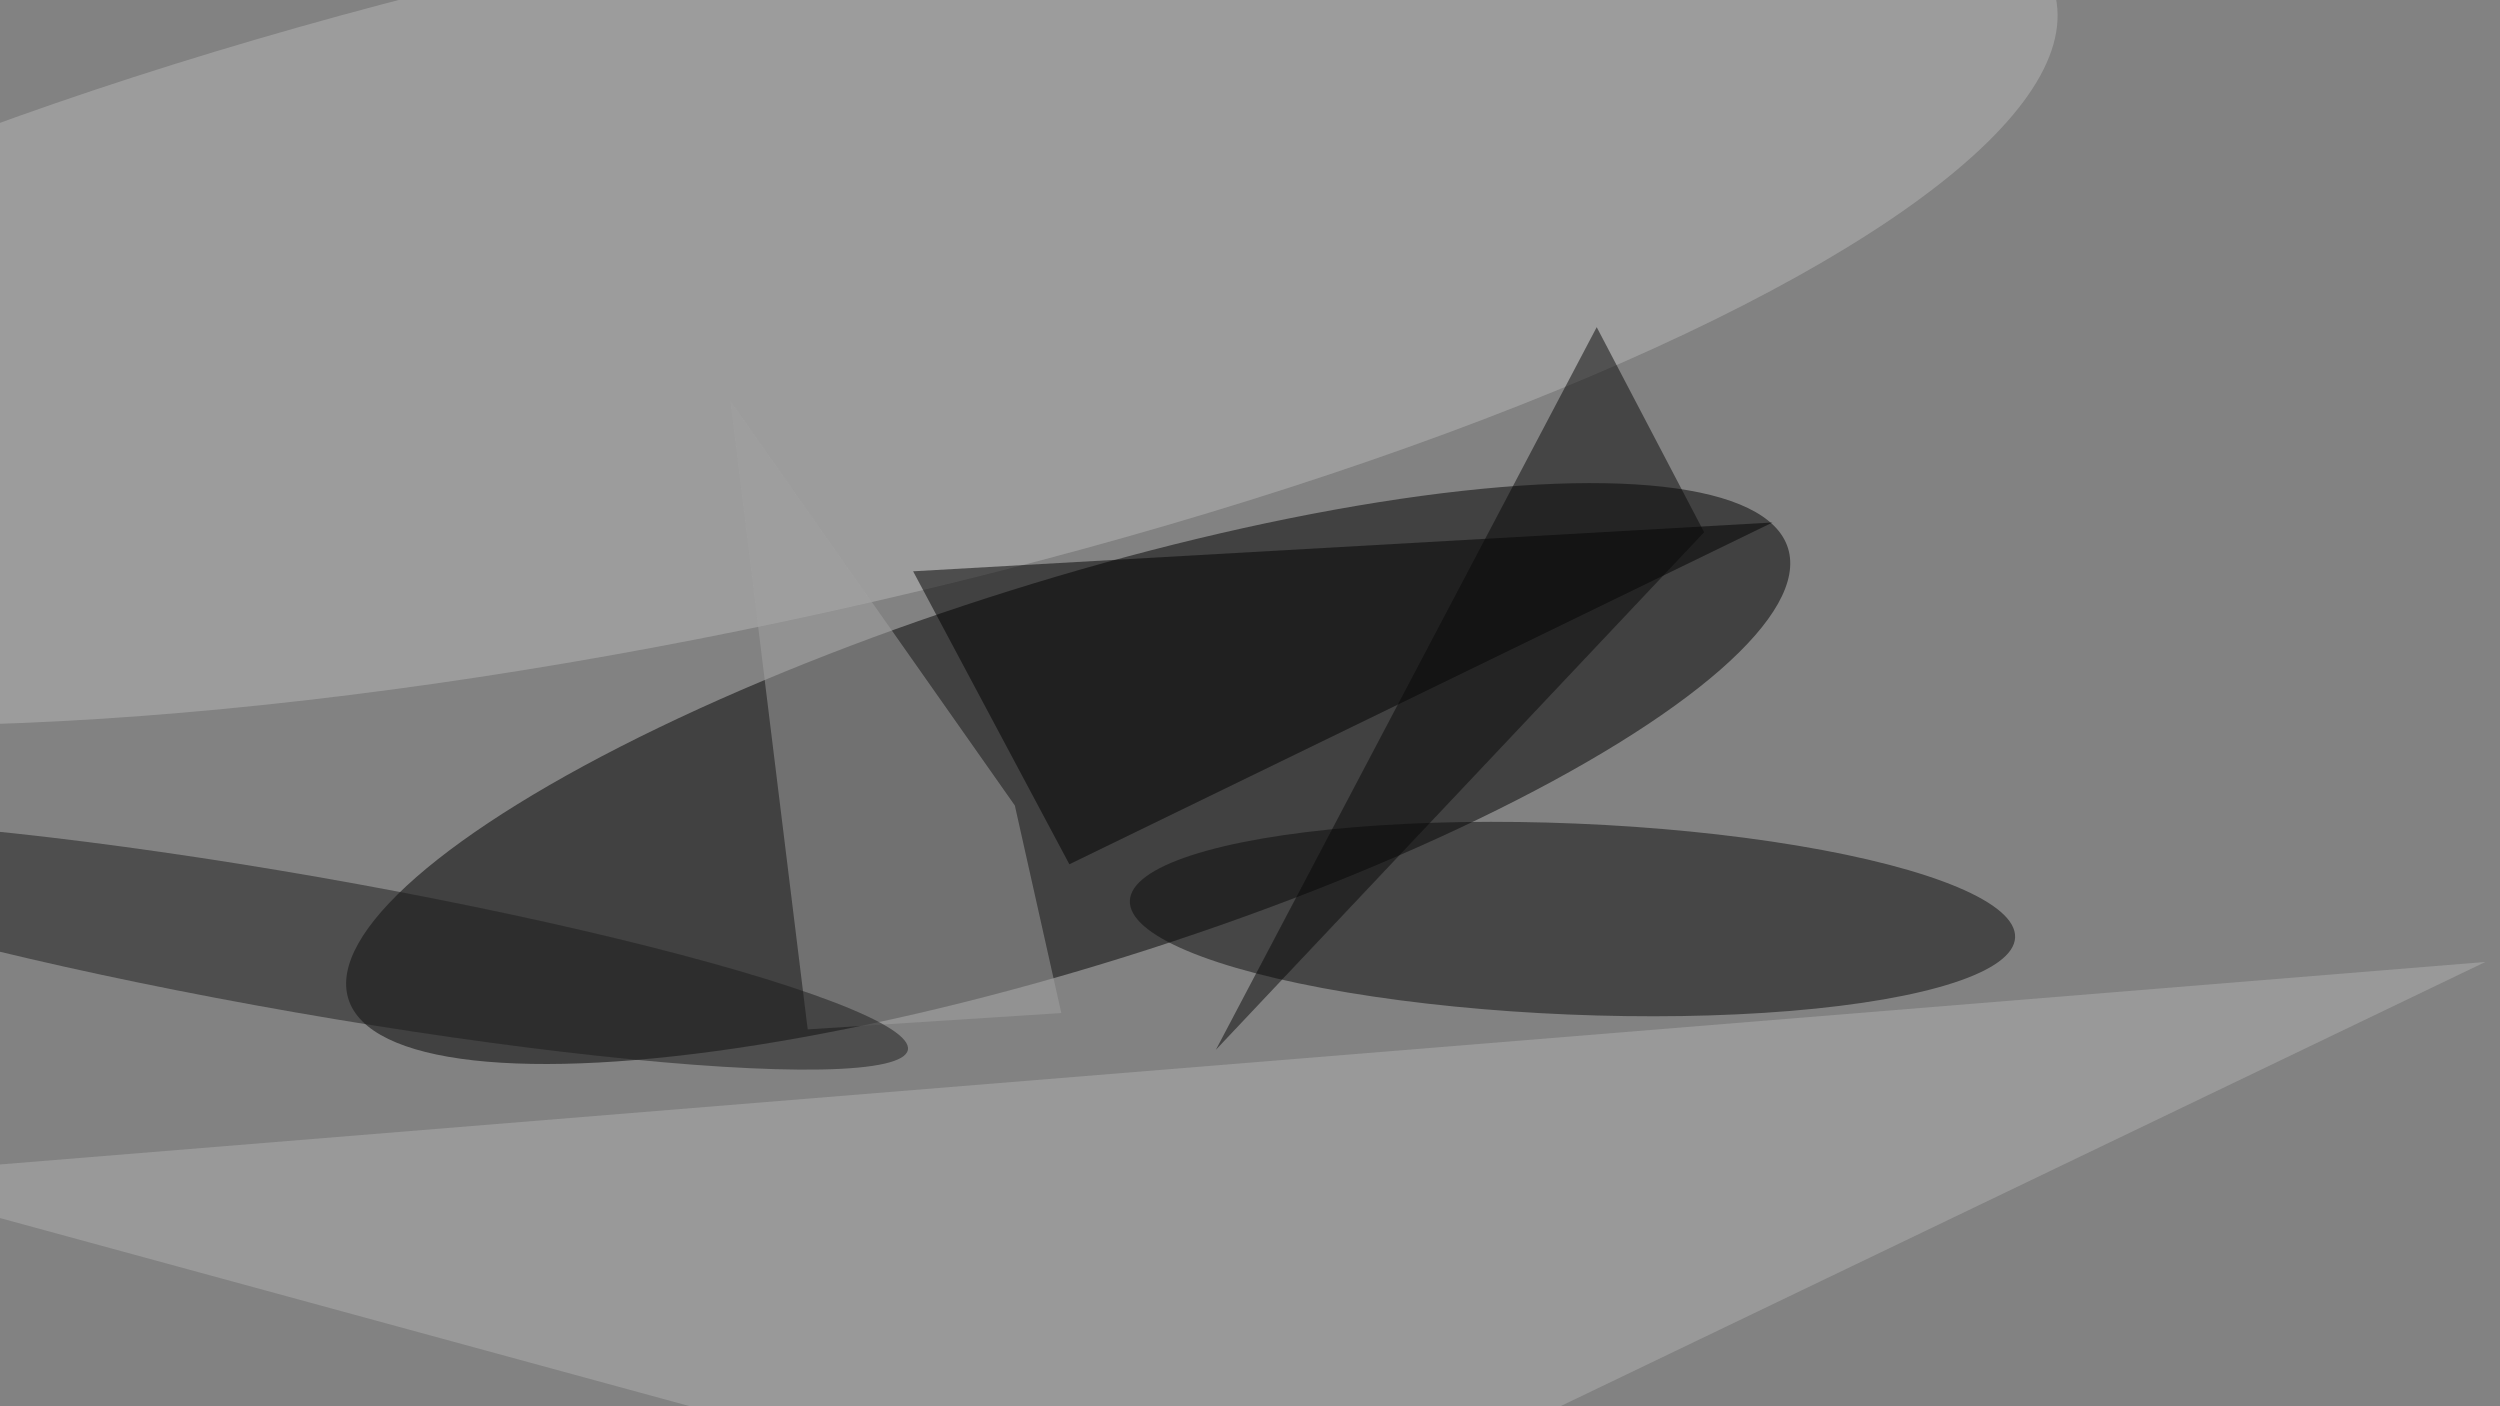 <svg xmlns="http://www.w3.org/2000/svg" viewBox="0 0 3630 2042"><filter id="b"><feGaussianBlur stdDeviation="12" /></filter><path d="M0 0h3630v2042H0z" fill="#828282" /><g filter="url(#b)" transform="scale(14.18) translate(0.5 0.5)"><g transform="translate(108.88 78.71) rotate(162.608) scale(77.235 19.649)"><ellipse fill="#000" fill-opacity=".502" cx="0" cy="0" rx="1" ry="1" /></g><g transform="translate(72.366 28.408) rotate(168.017) scale(140.696 35.513)"><ellipse fill="#b6b6b6" fill-opacity=".502" cx="0" cy="0" rx="1" ry="1" /></g><g transform="translate(160.518 93.609) rotate(182.381) scale(45.363 9.784)"><ellipse fill="#0b0b0b" fill-opacity=".502" cx="0" cy="0" rx="1" ry="1" /></g><path fill="#000" fill-opacity=".502" d="M109 88 93 58l88-5z" /><path fill="#b0b0b0" fill-opacity=".502" d="M254 98 127 159-16 120z" /><path fill="#a2a2a2" fill-opacity=".502" d="M103.417 81.981 74.283 40.525 82.206 104.904 108.176 103.234z" /><g transform="translate(30.844 96.226) rotate(279.913) scale(7.026 62.557)"><ellipse fill="#1b1b1b" fill-opacity=".502" cx="0" cy="0" rx="1" ry="1" /></g><path fill="#080808" fill-opacity=".502" d="M174 54l-50 53 39-74z" /></g></svg>